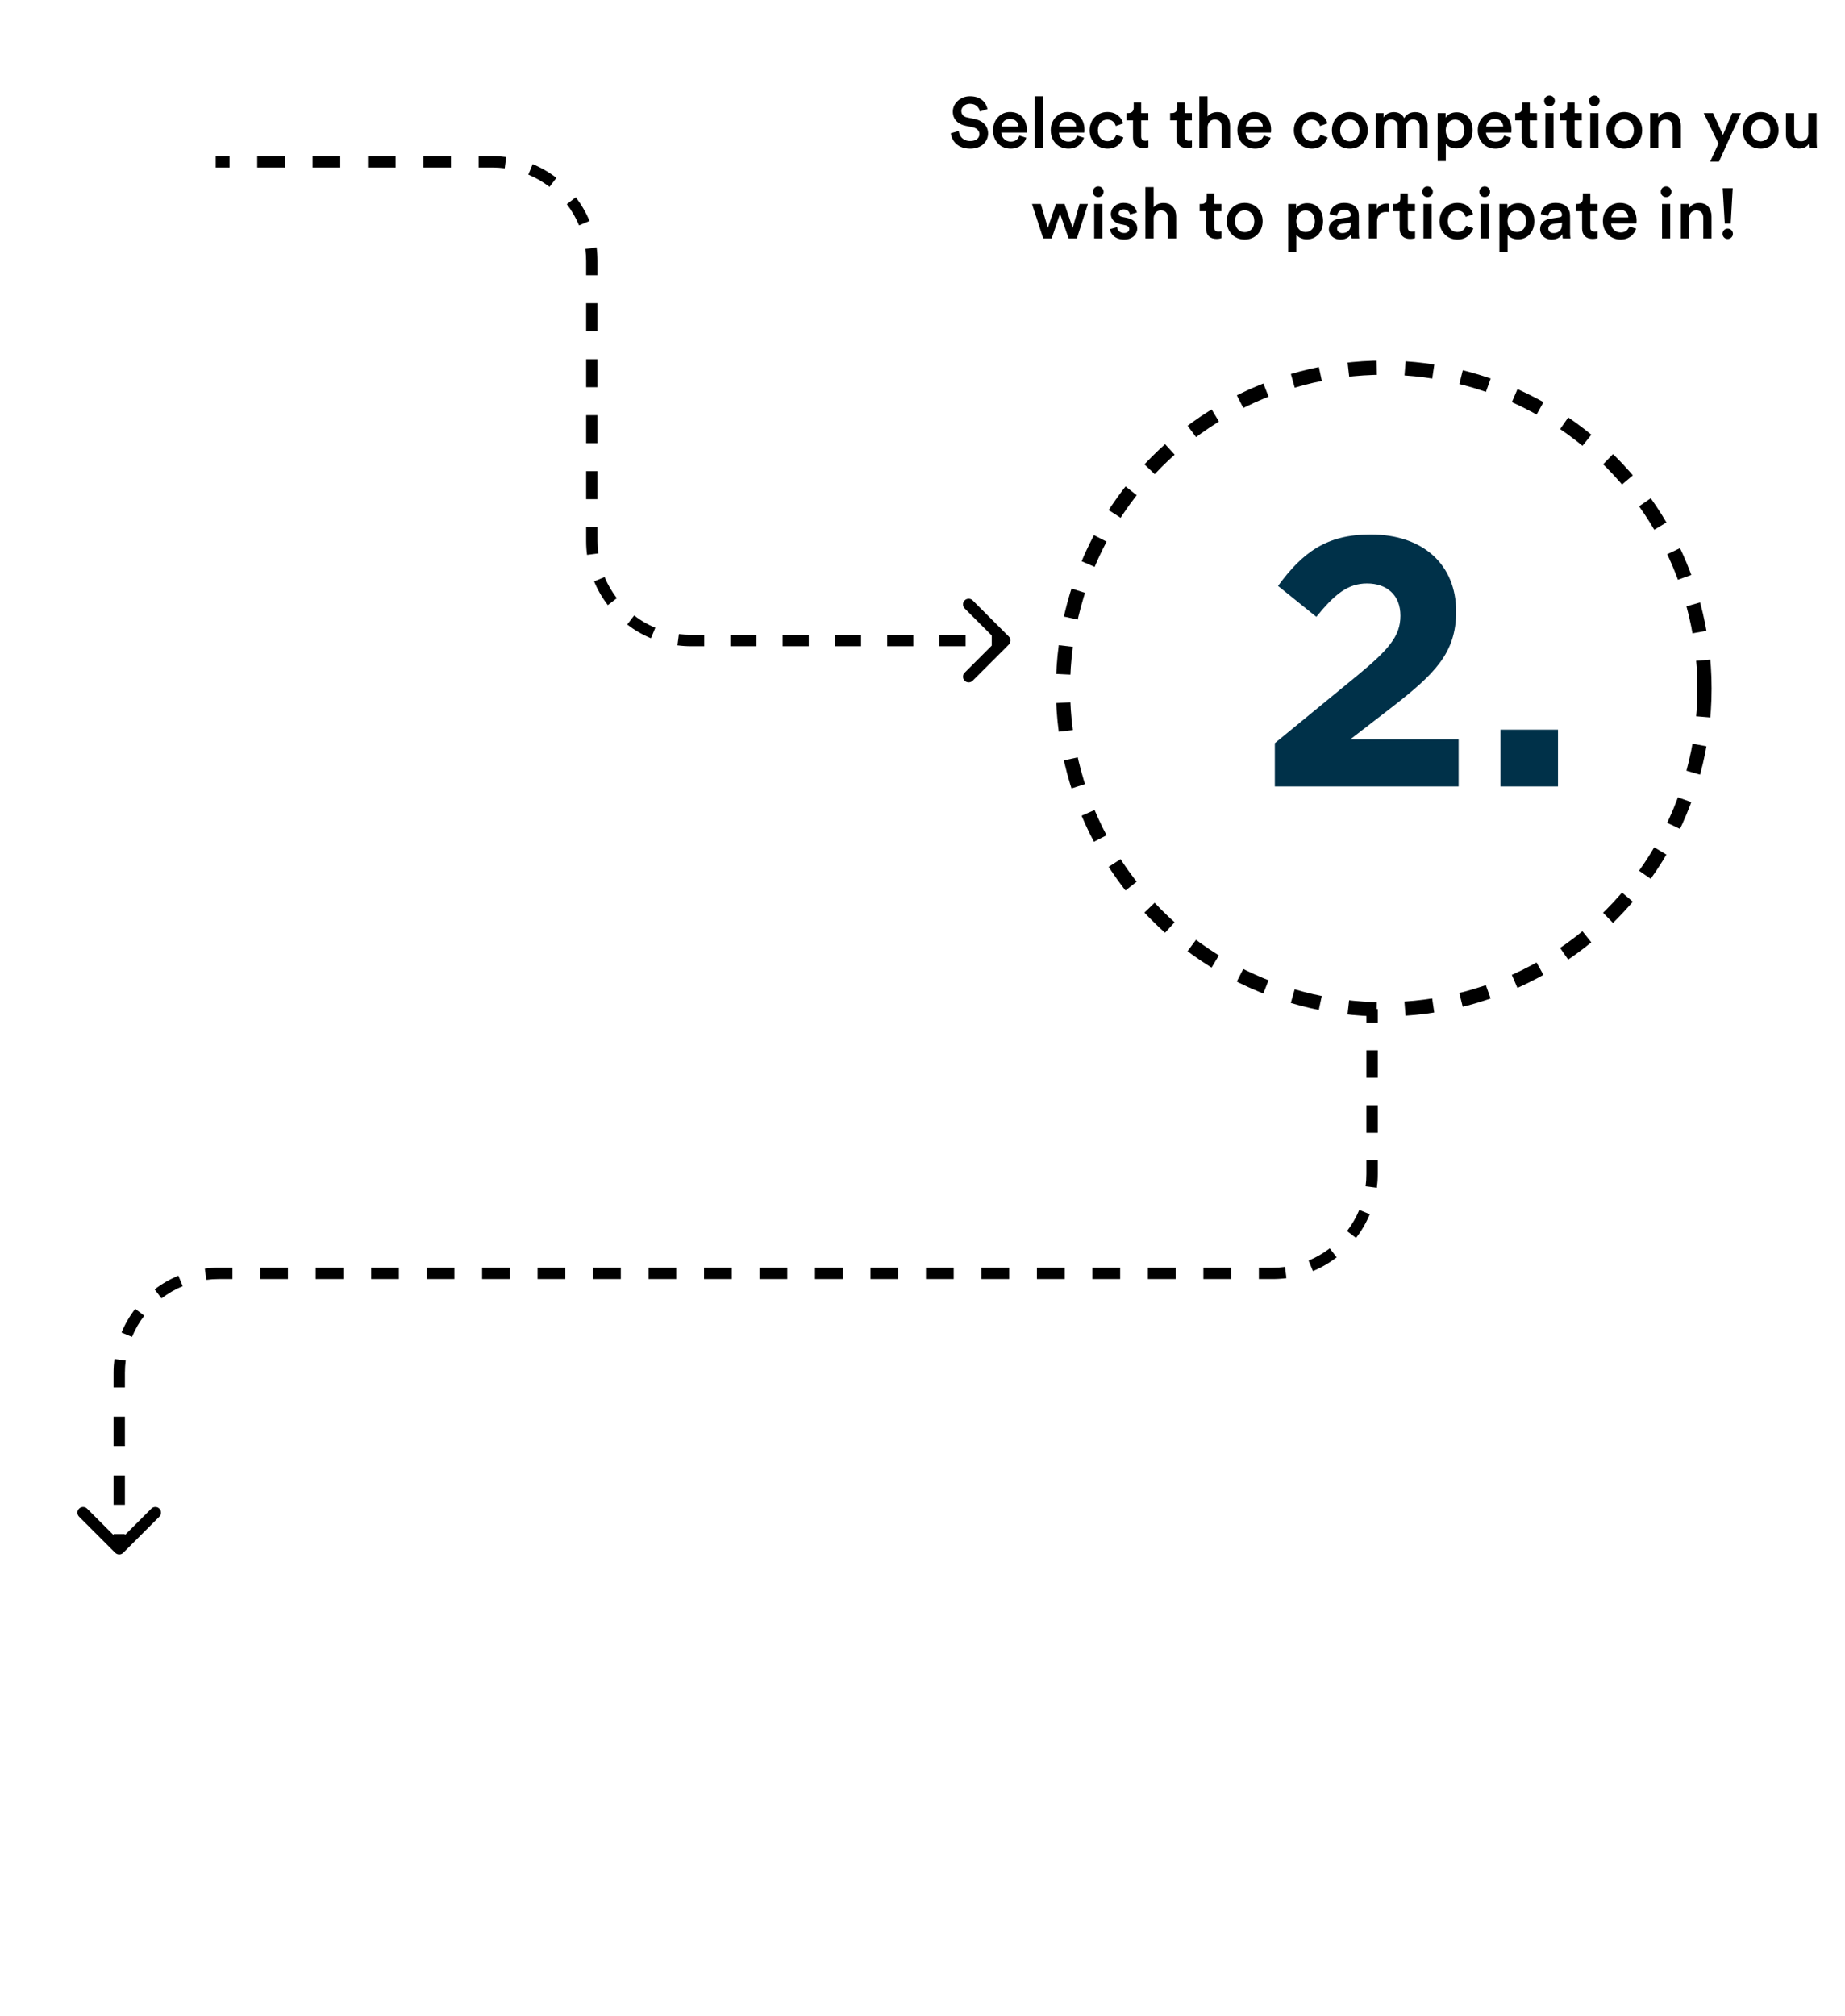 <svg width="650" height="710" viewBox="0 0 650 710" fill="none" xmlns="http://www.w3.org/2000/svg">
<path d="M347.905 38.425L345.205 39.275C345.03 38.175 344.105 36.55 341.73 36.55C339.93 36.55 338.68 37.75 338.68 39.1C338.68 40.225 339.38 41.075 340.755 41.375L343.305 41.9C346.43 42.525 348.105 44.5 348.105 47C348.105 49.75 345.88 52.375 341.83 52.375C337.33 52.375 335.255 49.475 334.98 46.925L337.78 46.125C337.955 47.975 339.28 49.675 341.83 49.675C343.955 49.675 345.055 48.6 345.055 47.225C345.055 46.075 344.205 45.15 342.68 44.825L340.18 44.3C337.48 43.75 335.68 41.975 335.68 39.325C335.68 36.35 338.405 33.9 341.705 33.9C345.88 33.9 347.505 36.45 347.905 38.425ZM352.825 44.575H358.8C358.75 43.15 357.8 41.875 355.8 41.875C353.975 41.875 352.925 43.275 352.825 44.575ZM359.125 47.75L361.575 48.525C360.925 50.65 359 52.375 356.075 52.375C352.775 52.375 349.85 49.975 349.85 45.85C349.85 42 352.7 39.45 355.775 39.45C359.525 39.45 361.725 41.925 361.725 45.775C361.725 46.25 361.675 46.65 361.65 46.7H352.75C352.825 48.55 354.275 49.875 356.075 49.875C357.825 49.875 358.725 48.95 359.125 47.75ZM367.397 52H364.497V33.9H367.397V52ZM373.162 44.575H379.137C379.087 43.15 378.137 41.875 376.137 41.875C374.312 41.875 373.262 43.275 373.162 44.575ZM379.462 47.75L381.912 48.525C381.262 50.65 379.337 52.375 376.412 52.375C373.112 52.375 370.187 49.975 370.187 45.85C370.187 42 373.037 39.45 376.112 39.45C379.862 39.45 382.062 41.925 382.062 45.775C382.062 46.25 382.012 46.65 381.987 46.7H373.087C373.162 48.55 374.612 49.875 376.412 49.875C378.162 49.875 379.062 48.95 379.462 47.75ZM390.133 42.125C388.358 42.125 386.783 43.45 386.783 45.9C386.783 48.35 388.358 49.725 390.183 49.725C392.083 49.725 392.958 48.4 393.233 47.475L395.783 48.4C395.208 50.3 393.383 52.375 390.183 52.375C386.608 52.375 383.883 49.6 383.883 45.9C383.883 42.15 386.608 39.45 390.108 39.45C393.383 39.45 395.183 41.5 395.683 43.45L393.083 44.4C392.808 43.325 391.983 42.125 390.133 42.125ZM402.034 36.1V39.825H404.559V42.4H402.034V48.05C402.034 49.125 402.509 49.575 403.584 49.575C403.984 49.575 404.459 49.5 404.584 49.475V51.875C404.409 51.95 403.859 52.15 402.809 52.15C400.559 52.15 399.159 50.8 399.159 48.525V42.4H396.909V39.825H397.534C398.834 39.825 399.409 39 399.409 37.925V36.1H402.034ZM417.366 36.1V39.825H419.891V42.4H417.366V48.05C417.366 49.125 417.841 49.575 418.916 49.575C419.316 49.575 419.791 49.5 419.916 49.475V51.875C419.741 51.95 419.191 52.15 418.141 52.15C415.891 52.15 414.491 50.8 414.491 48.525V42.4H412.241V39.825H412.866C414.166 39.825 414.741 39 414.741 37.925V36.1H417.366ZM425.429 44.85V52H422.529V33.9H425.429V41C426.254 39.925 427.629 39.475 428.904 39.475C431.904 39.475 433.354 41.625 433.354 44.3V52H430.454V44.8C430.454 43.3 429.779 42.1 427.954 42.1C426.354 42.1 425.479 43.3 425.429 44.85ZM438.909 44.575H444.884C444.834 43.15 443.884 41.875 441.884 41.875C440.059 41.875 439.009 43.275 438.909 44.575ZM445.209 47.75L447.659 48.525C447.009 50.65 445.084 52.375 442.159 52.375C438.859 52.375 435.934 49.975 435.934 45.85C435.934 42 438.784 39.45 441.859 39.45C445.609 39.45 447.809 41.925 447.809 45.775C447.809 46.25 447.759 46.65 447.734 46.7H438.834C438.909 48.55 440.359 49.875 442.159 49.875C443.909 49.875 444.809 48.95 445.209 47.75ZM462.082 42.125C460.307 42.125 458.732 43.45 458.732 45.9C458.732 48.35 460.307 49.725 462.132 49.725C464.032 49.725 464.907 48.4 465.182 47.475L467.732 48.4C467.157 50.3 465.332 52.375 462.132 52.375C458.557 52.375 455.832 49.6 455.832 45.9C455.832 42.15 458.557 39.45 462.057 39.45C465.332 39.45 467.132 41.5 467.632 43.45L465.032 44.4C464.757 43.325 463.932 42.125 462.082 42.125ZM475.535 49.775C477.335 49.775 478.935 48.45 478.935 45.9C478.935 43.375 477.335 42.075 475.535 42.075C473.76 42.075 472.135 43.375 472.135 45.9C472.135 48.425 473.76 49.775 475.535 49.775ZM475.535 39.45C479.185 39.45 481.86 42.175 481.86 45.9C481.86 49.65 479.185 52.375 475.535 52.375C471.91 52.375 469.235 49.65 469.235 45.9C469.235 42.175 471.91 39.45 475.535 39.45ZM487.538 52H484.663V39.825H487.438V41.375C488.138 40.125 489.663 39.475 491.038 39.475C492.638 39.475 494.038 40.2 494.688 41.625C495.638 40.025 497.063 39.475 498.638 39.475C500.838 39.475 502.938 40.875 502.938 44.1V52H500.138V44.575C500.138 43.15 499.413 42.075 497.788 42.075C496.263 42.075 495.263 43.275 495.263 44.775V52H492.413V44.575C492.413 43.175 491.713 42.075 490.063 42.075C488.513 42.075 487.538 43.225 487.538 44.775V52ZM509.364 56.75H506.489V39.825H509.289V41.475C509.889 40.425 511.289 39.55 513.164 39.55C516.764 39.55 518.789 42.3 518.789 45.9C518.789 49.55 516.564 52.3 513.064 52.3C511.314 52.3 509.989 51.55 509.364 50.625V56.75ZM515.889 45.9C515.889 43.625 514.564 42.125 512.614 42.125C510.714 42.125 509.339 43.625 509.339 45.9C509.339 48.225 510.714 49.725 512.614 49.725C514.539 49.725 515.889 48.225 515.889 45.9ZM523.602 44.575H529.577C529.527 43.15 528.577 41.875 526.577 41.875C524.752 41.875 523.702 43.275 523.602 44.575ZM529.902 47.75L532.352 48.525C531.702 50.65 529.777 52.375 526.852 52.375C523.552 52.375 520.627 49.975 520.627 45.85C520.627 42 523.477 39.45 526.552 39.45C530.302 39.45 532.502 41.925 532.502 45.775C532.502 46.25 532.452 46.65 532.427 46.7H523.527C523.602 48.55 525.052 49.875 526.852 49.875C528.602 49.875 529.502 48.95 529.902 47.75ZM538.948 36.1V39.825H541.473V42.4H538.948V48.05C538.948 49.125 539.423 49.575 540.498 49.575C540.898 49.575 541.373 49.5 541.498 49.475V51.875C541.323 51.95 540.773 52.15 539.723 52.15C537.473 52.15 536.073 50.8 536.073 48.525V42.4H533.823V39.825H534.448C535.748 39.825 536.323 39 536.323 37.925V36.1H538.948ZM547.328 52H544.453V39.825H547.328V52ZM544.003 35.55C544.003 34.5 544.853 33.65 545.878 33.65C546.928 33.65 547.778 34.5 547.778 35.55C547.778 36.6 546.928 37.425 545.878 37.425C544.853 37.425 544.003 36.6 544.003 35.55ZM554.744 36.1V39.825H557.269V42.4H554.744V48.05C554.744 49.125 555.219 49.575 556.294 49.575C556.694 49.575 557.169 49.5 557.294 49.475V51.875C557.119 51.95 556.569 52.15 555.519 52.15C553.269 52.15 551.869 50.8 551.869 48.525V42.4H549.619V39.825H550.244C551.544 39.825 552.119 39 552.119 37.925V36.1H554.744ZM563.124 52H560.249V39.825H563.124V52ZM559.799 35.55C559.799 34.5 560.649 33.65 561.674 33.65C562.724 33.65 563.574 34.5 563.574 35.55C563.574 36.6 562.724 37.425 561.674 37.425C560.649 37.425 559.799 36.6 559.799 35.55ZM572.215 49.775C574.015 49.775 575.615 48.45 575.615 45.9C575.615 43.375 574.015 42.075 572.215 42.075C570.44 42.075 568.815 43.375 568.815 45.9C568.815 48.425 570.44 49.775 572.215 49.775ZM572.215 39.45C575.865 39.45 578.54 42.175 578.54 45.9C578.54 49.65 575.865 52.375 572.215 52.375C568.59 52.375 565.915 49.65 565.915 45.9C565.915 42.175 568.59 39.45 572.215 39.45ZM584.242 44.975V52H581.342V39.825H584.167V41.45C584.967 40.05 586.417 39.475 587.767 39.475C590.742 39.475 592.167 41.625 592.167 44.3V52H589.267V44.8C589.267 43.3 588.592 42.1 586.767 42.1C585.117 42.1 584.242 43.375 584.242 44.975ZM605.599 56.925H602.499L605.424 50.55L600.224 39.825H603.499L606.999 47.525L610.274 39.825H613.349L605.599 56.925ZM620.262 49.775C622.062 49.775 623.662 48.45 623.662 45.9C623.662 43.375 622.062 42.075 620.262 42.075C618.487 42.075 616.862 43.375 616.862 45.9C616.862 48.425 618.487 49.775 620.262 49.775ZM620.262 39.45C623.912 39.45 626.587 42.175 626.587 45.9C626.587 49.65 623.912 52.375 620.262 52.375C616.637 52.375 613.962 49.65 613.962 45.9C613.962 42.175 616.637 39.45 620.262 39.45ZM637.241 50.65C636.641 51.75 635.216 52.35 633.791 52.35C630.891 52.35 629.191 50.2 629.191 47.5V39.825H632.091V46.975C632.091 48.475 632.791 49.75 634.541 49.75C636.216 49.75 637.091 48.625 637.091 47.025V39.825H639.991V49.775C639.991 50.775 640.066 51.55 640.116 52H637.341C637.291 51.725 637.241 51.15 637.241 50.65ZM372.031 71.825H375.031L377.906 80.25L380.331 71.825H383.281L379.381 84H376.481L373.456 75.25L370.506 84H367.531L363.581 71.825H366.681L369.156 80.25L372.031 71.825ZM388.368 84H385.493V71.825H388.368V84ZM385.043 67.55C385.043 66.5 385.893 65.65 386.918 65.65C387.968 65.65 388.818 66.5 388.818 67.55C388.818 68.6 387.968 69.425 386.918 69.425C385.893 69.425 385.043 68.6 385.043 67.55ZM391.034 80.7L393.559 80C393.659 81.1 394.484 82.075 396.034 82.075C397.234 82.075 397.859 81.425 397.859 80.675C397.859 80.025 397.409 79.525 396.434 79.325L394.634 78.925C392.484 78.45 391.359 77.05 391.359 75.375C391.359 73.25 393.309 71.45 395.834 71.45C399.234 71.45 400.334 73.65 400.534 74.85L398.084 75.55C397.984 74.85 397.459 73.725 395.834 73.725C394.809 73.725 394.084 74.375 394.084 75.125C394.084 75.775 394.559 76.25 395.309 76.4L397.159 76.775C399.459 77.275 400.659 78.675 400.659 80.475C400.659 82.325 399.159 84.375 396.059 84.375C392.534 84.375 391.184 82.075 391.034 80.7ZM406.435 76.85V84H403.535V65.9H406.435V73C407.26 71.925 408.635 71.475 409.91 71.475C412.91 71.475 414.36 73.625 414.36 76.3V84H411.46V76.8C411.46 75.3 410.785 74.1 408.96 74.1C407.36 74.1 406.485 75.3 406.435 76.85ZM427.766 68.1V71.825H430.291V74.4H427.766V80.05C427.766 81.125 428.241 81.575 429.316 81.575C429.716 81.575 430.191 81.5 430.316 81.475V83.875C430.141 83.95 429.591 84.15 428.541 84.15C426.291 84.15 424.891 82.8 424.891 80.525V74.4H422.641V71.825H423.266C424.566 71.825 425.141 71 425.141 69.925V68.1H427.766ZM438.499 81.775C440.299 81.775 441.899 80.45 441.899 77.9C441.899 75.375 440.299 74.075 438.499 74.075C436.724 74.075 435.099 75.375 435.099 77.9C435.099 80.425 436.724 81.775 438.499 81.775ZM438.499 71.45C442.149 71.45 444.824 74.175 444.824 77.9C444.824 81.65 442.149 84.375 438.499 84.375C434.874 84.375 432.199 81.65 432.199 77.9C432.199 74.175 434.874 71.45 438.499 71.45ZM456.703 88.75H453.828V71.825H456.628V73.475C457.228 72.425 458.628 71.55 460.503 71.55C464.103 71.55 466.128 74.3 466.128 77.9C466.128 81.55 463.903 84.3 460.403 84.3C458.653 84.3 457.328 83.55 456.703 82.625V88.75ZM463.228 77.9C463.228 75.625 461.903 74.125 459.953 74.125C458.053 74.125 456.678 75.625 456.678 77.9C456.678 80.225 458.053 81.725 459.953 81.725C461.878 81.725 463.228 80.225 463.228 77.9ZM468.166 80.7C468.166 78.525 469.766 77.325 471.841 77.025L474.966 76.55C475.666 76.45 475.866 76.1 475.866 75.675C475.866 74.65 475.166 73.825 473.566 73.825C472.041 73.825 471.191 74.8 471.066 76.025L468.416 75.425C468.641 73.325 470.541 71.45 473.541 71.45C477.291 71.45 478.716 73.575 478.716 76V82.05C478.716 83.15 478.841 83.875 478.866 84H476.166C476.141 83.925 476.041 83.425 476.041 82.45C475.466 83.375 474.266 84.375 472.291 84.375C469.741 84.375 468.166 82.625 468.166 80.7ZM472.841 82.1C474.466 82.1 475.866 81.325 475.866 78.95V78.4L472.691 78.875C471.791 79.025 471.066 79.525 471.066 80.525C471.066 81.35 471.691 82.1 472.841 82.1ZM489.346 71.75V74.7C489.021 74.65 488.696 74.625 488.396 74.625C486.146 74.625 485.121 75.925 485.121 78.2V84H482.221V71.825H485.046V73.775C485.621 72.45 486.971 71.675 488.571 71.675C488.921 71.675 489.221 71.725 489.346 71.75ZM495.979 68.1V71.825H498.504V74.4H495.979V80.05C495.979 81.125 496.454 81.575 497.529 81.575C497.929 81.575 498.404 81.5 498.529 81.475V83.875C498.354 83.95 497.804 84.15 496.754 84.15C494.504 84.15 493.104 82.8 493.104 80.525V74.4H490.854V71.825H491.479C492.779 71.825 493.354 71 493.354 69.925V68.1H495.979ZM504.359 84H501.484V71.825H504.359V84ZM501.034 67.55C501.034 66.5 501.884 65.65 502.909 65.65C503.959 65.65 504.809 66.5 504.809 67.55C504.809 68.6 503.959 69.425 502.909 69.425C501.884 69.425 501.034 68.6 501.034 67.55ZM513.4 74.125C511.625 74.125 510.05 75.45 510.05 77.9C510.05 80.35 511.625 81.725 513.45 81.725C515.35 81.725 516.225 80.4 516.5 79.475L519.05 80.4C518.475 82.3 516.65 84.375 513.45 84.375C509.875 84.375 507.15 81.6 507.15 77.9C507.15 74.15 509.875 71.45 513.375 71.45C516.65 71.45 518.45 73.5 518.95 75.45L516.35 76.4C516.075 75.325 515.25 74.125 513.4 74.125ZM524.5 84H521.625V71.825H524.5V84ZM521.175 67.55C521.175 66.5 522.025 65.65 523.05 65.65C524.1 65.65 524.95 66.5 524.95 67.55C524.95 68.6 524.1 69.425 523.05 69.425C522.025 69.425 521.175 68.6 521.175 67.55ZM531.117 88.75H528.242V71.825H531.042V73.475C531.642 72.425 533.042 71.55 534.917 71.55C538.517 71.55 540.542 74.3 540.542 77.9C540.542 81.55 538.317 84.3 534.817 84.3C533.067 84.3 531.742 83.55 531.117 82.625V88.75ZM537.642 77.9C537.642 75.625 536.317 74.125 534.367 74.125C532.467 74.125 531.092 75.625 531.092 77.9C531.092 80.225 532.467 81.725 534.367 81.725C536.292 81.725 537.642 80.225 537.642 77.9ZM542.58 80.7C542.58 78.525 544.18 77.325 546.255 77.025L549.38 76.55C550.08 76.45 550.28 76.1 550.28 75.675C550.28 74.65 549.58 73.825 547.98 73.825C546.455 73.825 545.605 74.8 545.48 76.025L542.83 75.425C543.055 73.325 544.955 71.45 547.955 71.45C551.705 71.45 553.13 73.575 553.13 76V82.05C553.13 83.15 553.255 83.875 553.28 84H550.58C550.555 83.925 550.455 83.425 550.455 82.45C549.88 83.375 548.68 84.375 546.705 84.375C544.155 84.375 542.58 82.625 542.58 80.7ZM547.255 82.1C548.88 82.1 550.28 81.325 550.28 78.95V78.4L547.105 78.875C546.205 79.025 545.48 79.525 545.48 80.525C545.48 81.35 546.105 82.1 547.255 82.1ZM560.261 68.1V71.825H562.786V74.4H560.261V80.05C560.261 81.125 560.736 81.575 561.811 81.575C562.211 81.575 562.686 81.5 562.811 81.475V83.875C562.636 83.95 562.086 84.15 561.036 84.15C558.786 84.15 557.386 82.8 557.386 80.525V74.4H555.136V71.825H555.761C557.061 71.825 557.636 71 557.636 69.925V68.1H560.261ZM567.669 76.575H573.644C573.594 75.15 572.644 73.875 570.644 73.875C568.819 73.875 567.769 75.275 567.669 76.575ZM573.969 79.75L576.419 80.525C575.769 82.65 573.844 84.375 570.919 84.375C567.619 84.375 564.694 81.975 564.694 77.85C564.694 74 567.544 71.45 570.619 71.45C574.369 71.45 576.569 73.925 576.569 77.775C576.569 78.25 576.519 78.65 576.494 78.7H567.594C567.669 80.55 569.119 81.875 570.919 81.875C572.669 81.875 573.569 80.95 573.969 79.75ZM588.417 84H585.542V71.825H588.417V84ZM585.092 67.55C585.092 66.5 585.942 65.65 586.967 65.65C588.017 65.65 588.867 66.5 588.867 67.55C588.867 68.6 588.017 69.425 586.967 69.425C585.942 69.425 585.092 68.6 585.092 67.55ZM595.058 76.975V84H592.158V71.825H594.983V73.45C595.783 72.05 597.233 71.475 598.583 71.475C601.558 71.475 602.983 73.625 602.983 76.3V84H600.083V76.8C600.083 75.3 599.408 74.1 597.583 74.1C595.933 74.1 595.058 75.375 595.058 76.975ZM610.438 66.275L609.738 78.75H607.638L606.913 66.275H610.438ZM606.863 82.35C606.863 81.35 607.663 80.5 608.663 80.5C609.688 80.5 610.513 81.35 610.513 82.35C610.513 83.35 609.688 84.175 608.663 84.175C607.663 84.175 606.863 83.35 606.863 82.35Z" fill="black"/>
<path d="M481.625 205.5C474.875 205.5 470.25 209.25 463.75 217.25L450.25 206.375C458.875 194.625 467.25 188.25 482.875 188.25C501.5 188.25 513 199 513 215.375C513 230 505.5 237.375 490 249.375L475.75 260.375H513.875V277H449.125V261.75L478.25 237.875C489.125 228.875 493.375 224.125 493.375 216.875C493.375 209.5 488.5 205.5 481.625 205.5ZM548.881 277H528.631V257H548.881V277Z" fill="#003149"/>
<circle cx="487.5" cy="242.5" r="113" stroke="black" stroke-width="5" stroke-dasharray="10 10"/>
<path d="M173.5 57L173.5 58L173.5 57ZM208.5 92L207.5 92L208.5 92ZM208.5 190.609L207.5 190.609L207.5 190.609L208.5 190.609ZM243.5 225.609L243.5 224.609L243.5 225.609ZM354.707 226.316C355.098 225.926 355.098 225.293 354.707 224.902L348.343 218.538C347.953 218.148 347.32 218.148 346.929 218.538C346.539 218.929 346.539 219.562 346.929 219.952L352.586 225.609L346.929 231.266C346.539 231.657 346.539 232.29 346.929 232.68C347.32 233.071 347.953 233.071 348.343 232.68L354.707 226.316ZM76 58L80.875 58L80.875 56L76 56L76 58ZM90.625 58L100.375 58L100.375 56L90.625 56L90.625 58ZM110.125 58L119.875 58L119.875 56L110.125 56L110.125 58ZM129.625 58L139.375 58L139.375 56L129.625 56L129.625 58ZM149.125 58L158.875 58L158.875 56L149.125 56L149.125 58ZM168.625 58L173.5 58L173.5 56L168.625 56L168.625 58ZM173.5 58C175.006 58 176.489 58.098 177.942 58.288L178.201 56.304C176.662 56.103 175.093 56 173.5 56L173.5 58ZM186.515 60.58C189.278 61.726 191.858 63.226 194.198 65.024L195.417 63.438C192.94 61.535 190.208 59.946 187.281 58.732L186.515 60.58ZM200.476 71.302C202.274 73.642 203.774 76.222 204.92 78.986L206.768 78.219C205.554 75.292 203.965 72.56 202.062 70.083L200.476 71.302ZM207.213 87.558C207.402 89.011 207.5 90.494 207.5 92L209.5 92C209.5 90.407 209.397 88.838 209.196 87.299L207.213 87.558ZM207.5 92L207.5 96.93L209.5 96.93L209.5 92L207.5 92ZM207.5 106.791L207.5 116.652L209.5 116.652L209.5 106.791L207.5 106.791ZM207.5 126.513L207.5 136.374L209.5 136.374L209.5 126.513L207.5 126.513ZM207.5 146.235L207.5 156.096L209.5 156.096L209.5 146.235L207.5 146.235ZM207.5 165.957L207.5 175.818L209.5 175.818L209.5 165.957L207.5 165.957ZM207.5 185.679L207.5 190.609L209.5 190.609L209.5 185.679L207.5 185.679ZM207.5 190.609C207.5 192.202 207.604 193.771 207.804 195.31L209.787 195.051C209.598 193.598 209.5 192.115 209.5 190.609L207.5 190.609ZM210.232 204.39C211.446 207.317 213.035 210.049 214.938 212.526L216.524 211.307C214.726 208.968 213.226 206.387 212.08 203.624L210.232 204.39ZM221.583 219.171C224.06 221.075 226.792 222.663 229.719 223.877L230.485 222.03C227.722 220.884 225.142 219.384 222.802 217.585L221.583 219.171ZM238.799 226.305C240.338 226.506 241.907 226.609 243.5 226.609L243.5 224.609C241.994 224.609 240.511 224.511 239.058 224.322L238.799 226.305ZM243.5 226.609L248.104 226.609L248.104 224.609L243.5 224.609L243.5 226.609ZM257.313 226.609L266.521 226.609L266.521 224.609L257.313 224.609L257.313 226.609ZM275.729 226.609L284.938 226.609L284.938 224.609L275.729 224.609L275.729 226.609ZM294.146 226.609L303.354 226.609L303.354 224.609L294.146 224.609L294.146 226.609ZM312.563 226.609L321.771 226.609L321.771 224.609L312.563 224.609L312.563 226.609ZM330.979 226.609L340.188 226.609L340.188 224.609L330.979 224.609L330.979 226.609ZM349.396 226.609L354 226.609L354 224.609L349.396 224.609L349.396 226.609ZM173.5 57L173.5 59L173.5 57ZM208.5 92L206.5 92L208.5 92ZM208.5 190.609L206.5 190.609L208.5 190.609ZM243.5 225.609L243.5 223.609L243.5 223.609L243.5 225.609ZM355.414 227.024C356.195 226.242 356.195 224.976 355.414 224.195L342.686 211.467C341.905 210.686 340.639 210.686 339.858 211.467C339.077 212.248 339.077 213.515 339.858 214.296L351.172 225.609L339.858 236.923C339.077 237.704 339.077 238.97 339.858 239.751C340.639 240.532 341.905 240.533 342.686 239.751L355.414 227.024ZM76 59L80.875 59L80.875 55L76 55L76 59ZM90.625 59L100.375 59L100.375 55L90.625 55L90.625 59ZM110.125 59L119.875 59L119.875 55L110.125 55L110.125 59ZM129.625 59L139.375 59L139.375 55L129.625 55L129.625 59ZM149.125 59L158.875 59L158.875 55L149.125 55L149.125 59ZM168.625 59L173.5 59L173.5 55L168.625 55L168.625 59ZM173.5 59C174.963 59 176.402 59.095 177.813 59.279L178.33 55.313C176.748 55.106 175.136 55 173.5 55L173.5 59ZM186.131 61.503C188.813 62.615 191.317 64.071 193.589 65.817L196.026 62.645C193.481 60.689 190.673 59.056 187.664 57.808L186.131 61.503ZM199.683 71.911C201.429 74.183 202.885 76.687 203.997 79.369L207.692 77.836C206.444 74.827 204.811 72.019 202.855 69.474L199.683 71.911ZM206.221 87.687C206.405 89.098 206.5 90.537 206.5 92L210.5 92C210.5 90.364 210.394 88.752 210.187 87.17L206.221 87.687ZM206.5 92L206.5 96.93L210.5 96.93L210.5 92L206.5 92ZM206.5 106.791L206.5 116.652L210.5 116.652L210.5 106.791L206.5 106.791ZM206.5 126.513L206.5 136.374L210.5 136.374L210.5 126.513L206.5 126.513ZM206.5 146.235L206.5 156.096L210.5 156.096L210.5 146.235L206.5 146.235ZM206.5 165.957L206.5 175.818L210.5 175.818L210.5 165.957L206.5 165.957ZM206.5 185.679L206.5 190.609L210.5 190.609L210.5 185.679L206.5 185.679ZM206.5 190.609C206.5 192.245 206.606 193.858 206.813 195.439L210.779 194.922C210.595 193.511 210.5 192.072 210.5 190.609L206.5 190.609ZM209.308 204.773C210.556 207.782 212.189 210.59 214.145 213.135L217.317 210.698C215.571 208.427 214.115 205.923 213.003 203.241L209.308 204.773ZM220.974 219.964C223.519 221.92 226.327 223.553 229.336 224.801L230.869 221.106C228.187 219.994 225.683 218.538 223.411 216.792L220.974 219.964ZM238.67 227.297C240.252 227.503 241.864 227.609 243.5 227.609L243.5 223.609C242.037 223.609 240.598 223.514 239.187 223.33L238.67 227.297ZM243.5 227.609L248.104 227.609L248.104 223.609L243.5 223.609L243.5 227.609ZM257.313 227.609L266.521 227.609L266.521 223.609L257.313 223.609L257.313 227.609ZM275.729 227.609L284.938 227.609L284.938 223.609L275.729 223.609L275.729 227.609ZM294.146 227.609L303.354 227.609L303.354 223.609L294.146 223.609L294.146 227.609ZM312.563 227.609L321.771 227.609L321.771 223.609L312.563 223.609L312.563 227.609ZM330.979 227.609L340.188 227.609L340.188 223.609L330.979 223.609L330.979 227.609ZM349.396 227.609L354 227.609L354 223.609L349.396 223.609L349.396 227.609Z" fill="black"/>
<path d="M483.387 413.5L482.387 413.5L483.387 413.5ZM448.387 448.5L448.387 447.5L448.387 448.5ZM77 448.5L77 447.5L77 448.5ZM42 483.5L43 483.5L42 483.5ZM41.293 546.207C41.684 546.598 42.317 546.598 42.707 546.207L49.071 539.843C49.462 539.453 49.462 538.819 49.071 538.429C48.681 538.038 48.047 538.038 47.657 538.429L42 544.086L36.343 538.429C35.953 538.038 35.32 538.038 34.929 538.429C34.538 538.819 34.538 539.453 34.929 539.843L41.293 546.207ZM43 545.5L43 540.333L41 540.333L41 545.5L43 545.5ZM43 530L43 519.667L41 519.667L41 530L43 530ZM43 509.333L43 499L41 499L41 509.333L43 509.333ZM43 488.667L43 483.5L41 483.5L41 488.667L43 488.667ZM43 483.5C43 481.994 43.098 480.511 43.288 479.058L41.304 478.799C41.104 480.338 41 481.907 41 483.5L43 483.5ZM45.58 470.486C46.726 467.722 48.226 465.142 50.024 462.802L48.438 461.583C46.535 464.06 44.946 466.792 43.732 469.719L45.58 470.486ZM56.302 456.524C58.642 454.726 61.222 453.226 63.986 452.08L63.219 450.232C60.292 451.446 57.56 453.035 55.083 454.938L56.302 456.524ZM72.558 449.787C74.011 449.598 75.494 449.5 77 449.5L77 447.5C75.407 447.5 73.838 447.604 72.299 447.804L72.558 449.787ZM77 449.5L81.887 449.5L81.887 447.5L77 447.5L77 449.5ZM91.66 449.5L101.433 449.5L101.433 447.5L91.66 447.5L91.66 449.5ZM111.207 449.5L120.98 449.5L120.98 447.5L111.207 447.5L111.207 449.5ZM130.753 449.5L140.527 449.5L140.527 447.5L130.753 447.5L130.753 449.5ZM150.3 449.5L160.073 449.5L160.073 447.5L150.3 447.5L150.3 449.5ZM169.847 449.5L179.62 449.5L179.62 447.5L169.847 447.5L169.847 449.5ZM189.393 449.5L199.167 449.5L199.167 447.5L189.393 447.5L189.393 449.5ZM208.94 449.5L218.713 449.5L218.713 447.5L208.94 447.5L208.94 449.5ZM228.487 449.5L238.26 449.5L238.26 447.5L228.487 447.5L228.487 449.5ZM248.033 449.5L257.807 449.5L257.807 447.5L248.033 447.5L248.033 449.5ZM267.58 449.5L277.353 449.5L277.353 447.5L267.58 447.5L267.58 449.5ZM287.127 449.5L296.9 449.5L296.9 447.5L287.127 447.5L287.127 449.5ZM306.673 449.5L316.447 449.5L316.447 447.5L306.673 447.5L306.673 449.5ZM326.22 449.5L335.993 449.5L335.993 447.5L326.22 447.5L326.22 449.5ZM345.767 449.5L355.54 449.5L355.54 447.5L345.767 447.5L345.767 449.5ZM365.313 449.5L375.087 449.5L375.087 447.5L365.313 447.5L365.313 449.5ZM384.86 449.5L394.633 449.5L394.633 447.5L384.86 447.5L384.86 449.5ZM404.407 449.5L414.18 449.5L414.18 447.5L404.407 447.5L404.407 449.5ZM423.953 449.5L433.727 449.5L433.727 447.5L423.953 447.5L423.953 449.5ZM443.5 449.5L448.387 449.5L448.387 447.5L443.5 447.5L443.5 449.5ZM448.387 449.5C449.979 449.5 451.548 449.396 453.087 449.196L452.829 447.213C451.375 447.402 449.893 447.5 448.387 447.5L448.387 449.5ZM462.167 446.768C465.095 445.554 467.826 443.965 470.303 442.062L469.085 440.476C466.745 442.274 464.165 443.774 461.401 444.92L462.167 446.768ZM476.949 435.417C478.852 432.94 480.441 430.208 481.655 427.281L479.807 426.514C478.661 429.278 477.161 431.858 475.363 434.198L476.949 435.417ZM484.082 418.201C484.283 416.662 484.387 415.093 484.387 413.5L482.387 413.5C482.387 415.006 482.289 416.489 482.099 417.942L484.082 418.201ZM484.387 413.5L484.387 408.657L482.387 408.657L482.387 413.5L484.387 413.5ZM484.387 398.972L484.387 389.286L482.387 389.286L482.387 398.972L484.387 398.972ZM484.387 379.601L484.387 369.915L482.387 369.915L482.387 379.601L484.387 379.601ZM484.387 360.23L484.387 355.387L482.387 355.387L482.387 360.23L484.387 360.23ZM483.387 413.5L481.387 413.5L483.387 413.5ZM448.387 448.5L448.387 446.5L448.387 448.5ZM77 448.5L77 446.5L77 448.5ZM42 483.5L44 483.5L42 483.5ZM40.586 546.914C41.367 547.695 42.633 547.695 43.414 546.914L56.142 534.186C56.923 533.405 56.923 532.139 56.142 531.358C55.361 530.577 54.095 530.577 53.314 531.358L42 542.672L30.686 531.358C29.905 530.577 28.639 530.577 27.858 531.358C27.077 532.139 27.077 533.405 27.858 534.186L40.586 546.914ZM44 545.5L44 540.333L40 540.333L40 545.5L44 545.5ZM44 530L44 519.667L40 519.667L40 530L44 530ZM44 509.333L44 499L40 499L40 509.333L44 509.333ZM44 488.667L44 483.5L40 483.5L40 488.667L44 488.667ZM44 483.5C44 482.037 44.095 480.598 44.279 479.187L40.313 478.67C40.106 480.252 40 481.864 40 483.5L44 483.5ZM46.503 470.869C47.615 468.187 49.072 465.683 50.817 463.411L47.645 460.974C45.689 463.519 44.056 466.327 42.809 469.336L46.503 470.869ZM56.911 457.317C59.183 455.571 61.687 454.115 64.369 453.003L62.836 449.308C59.827 450.556 57.019 452.189 54.474 454.145L56.911 457.317ZM72.687 450.779C74.098 450.595 75.537 450.5 77 450.5L77 446.5C75.364 446.5 73.752 446.606 72.17 446.813L72.687 450.779ZM77 450.5L81.887 450.5L81.887 446.5L77 446.5L77 450.5ZM91.66 450.5L101.433 450.5L101.433 446.5L91.66 446.5L91.66 450.5ZM111.207 450.5L120.98 450.5L120.98 446.5L111.207 446.5L111.207 450.5ZM130.753 450.5L140.527 450.5L140.527 446.5L130.753 446.5L130.753 450.5ZM150.3 450.5L160.073 450.5L160.073 446.5L150.3 446.5L150.3 450.5ZM169.847 450.5L179.62 450.5L179.62 446.5L169.847 446.5L169.847 450.5ZM189.393 450.5L199.167 450.5L199.167 446.5L189.393 446.5L189.393 450.5ZM208.94 450.5L218.713 450.5L218.713 446.5L208.94 446.5L208.94 450.5ZM228.487 450.5L238.26 450.5L238.26 446.5L228.487 446.5L228.487 450.5ZM248.033 450.5L257.807 450.5L257.807 446.5L248.033 446.5L248.033 450.5ZM267.58 450.5L277.353 450.5L277.353 446.5L267.58 446.5L267.58 450.5ZM287.127 450.5L296.9 450.5L296.9 446.5L287.127 446.5L287.127 450.5ZM306.673 450.5L316.447 450.5L316.447 446.5L306.673 446.5L306.673 450.5ZM326.22 450.5L335.993 450.5L335.993 446.5L326.22 446.5L326.22 450.5ZM345.767 450.5L355.54 450.5L355.54 446.5L345.767 446.5L345.767 450.5ZM365.313 450.5L375.087 450.5L375.087 446.5L365.313 446.5L365.313 450.5ZM384.86 450.5L394.633 450.5L394.633 446.5L384.86 446.5L384.86 450.5ZM404.407 450.5L414.18 450.5L414.18 446.5L404.407 446.5L404.407 450.5ZM423.953 450.5L433.727 450.5L433.727 446.5L423.953 446.5L423.953 450.5ZM443.5 450.5L448.387 450.5L448.387 446.5L443.5 446.5L443.5 450.5ZM448.387 450.5C450.023 450.5 451.635 450.394 453.217 450.187L452.699 446.221C451.289 446.405 449.849 446.5 448.387 446.5L448.387 450.5ZM462.55 447.692C465.559 446.444 468.367 444.811 470.913 442.855L468.475 439.683C466.204 441.429 463.7 442.885 461.018 443.997L462.55 447.692ZM477.741 436.026C479.697 433.481 481.33 430.673 482.578 427.664L478.883 426.131C477.771 428.813 476.315 431.317 474.57 433.589L477.741 436.026ZM485.074 418.33C485.28 416.748 485.387 415.136 485.387 413.5L481.387 413.5C481.387 414.963 481.292 416.402 481.108 417.813L485.074 418.33ZM485.387 413.5L485.387 408.657L481.387 408.657L481.387 413.5L485.387 413.5ZM485.387 398.972L485.387 389.286L481.387 389.286L481.387 398.972L485.387 398.972ZM485.387 379.601L485.387 369.915L481.387 369.915L481.387 379.601L485.387 379.601ZM485.387 360.23L485.387 355.387L481.387 355.387L481.387 360.23L485.387 360.23Z" fill="black"/>
</svg>
